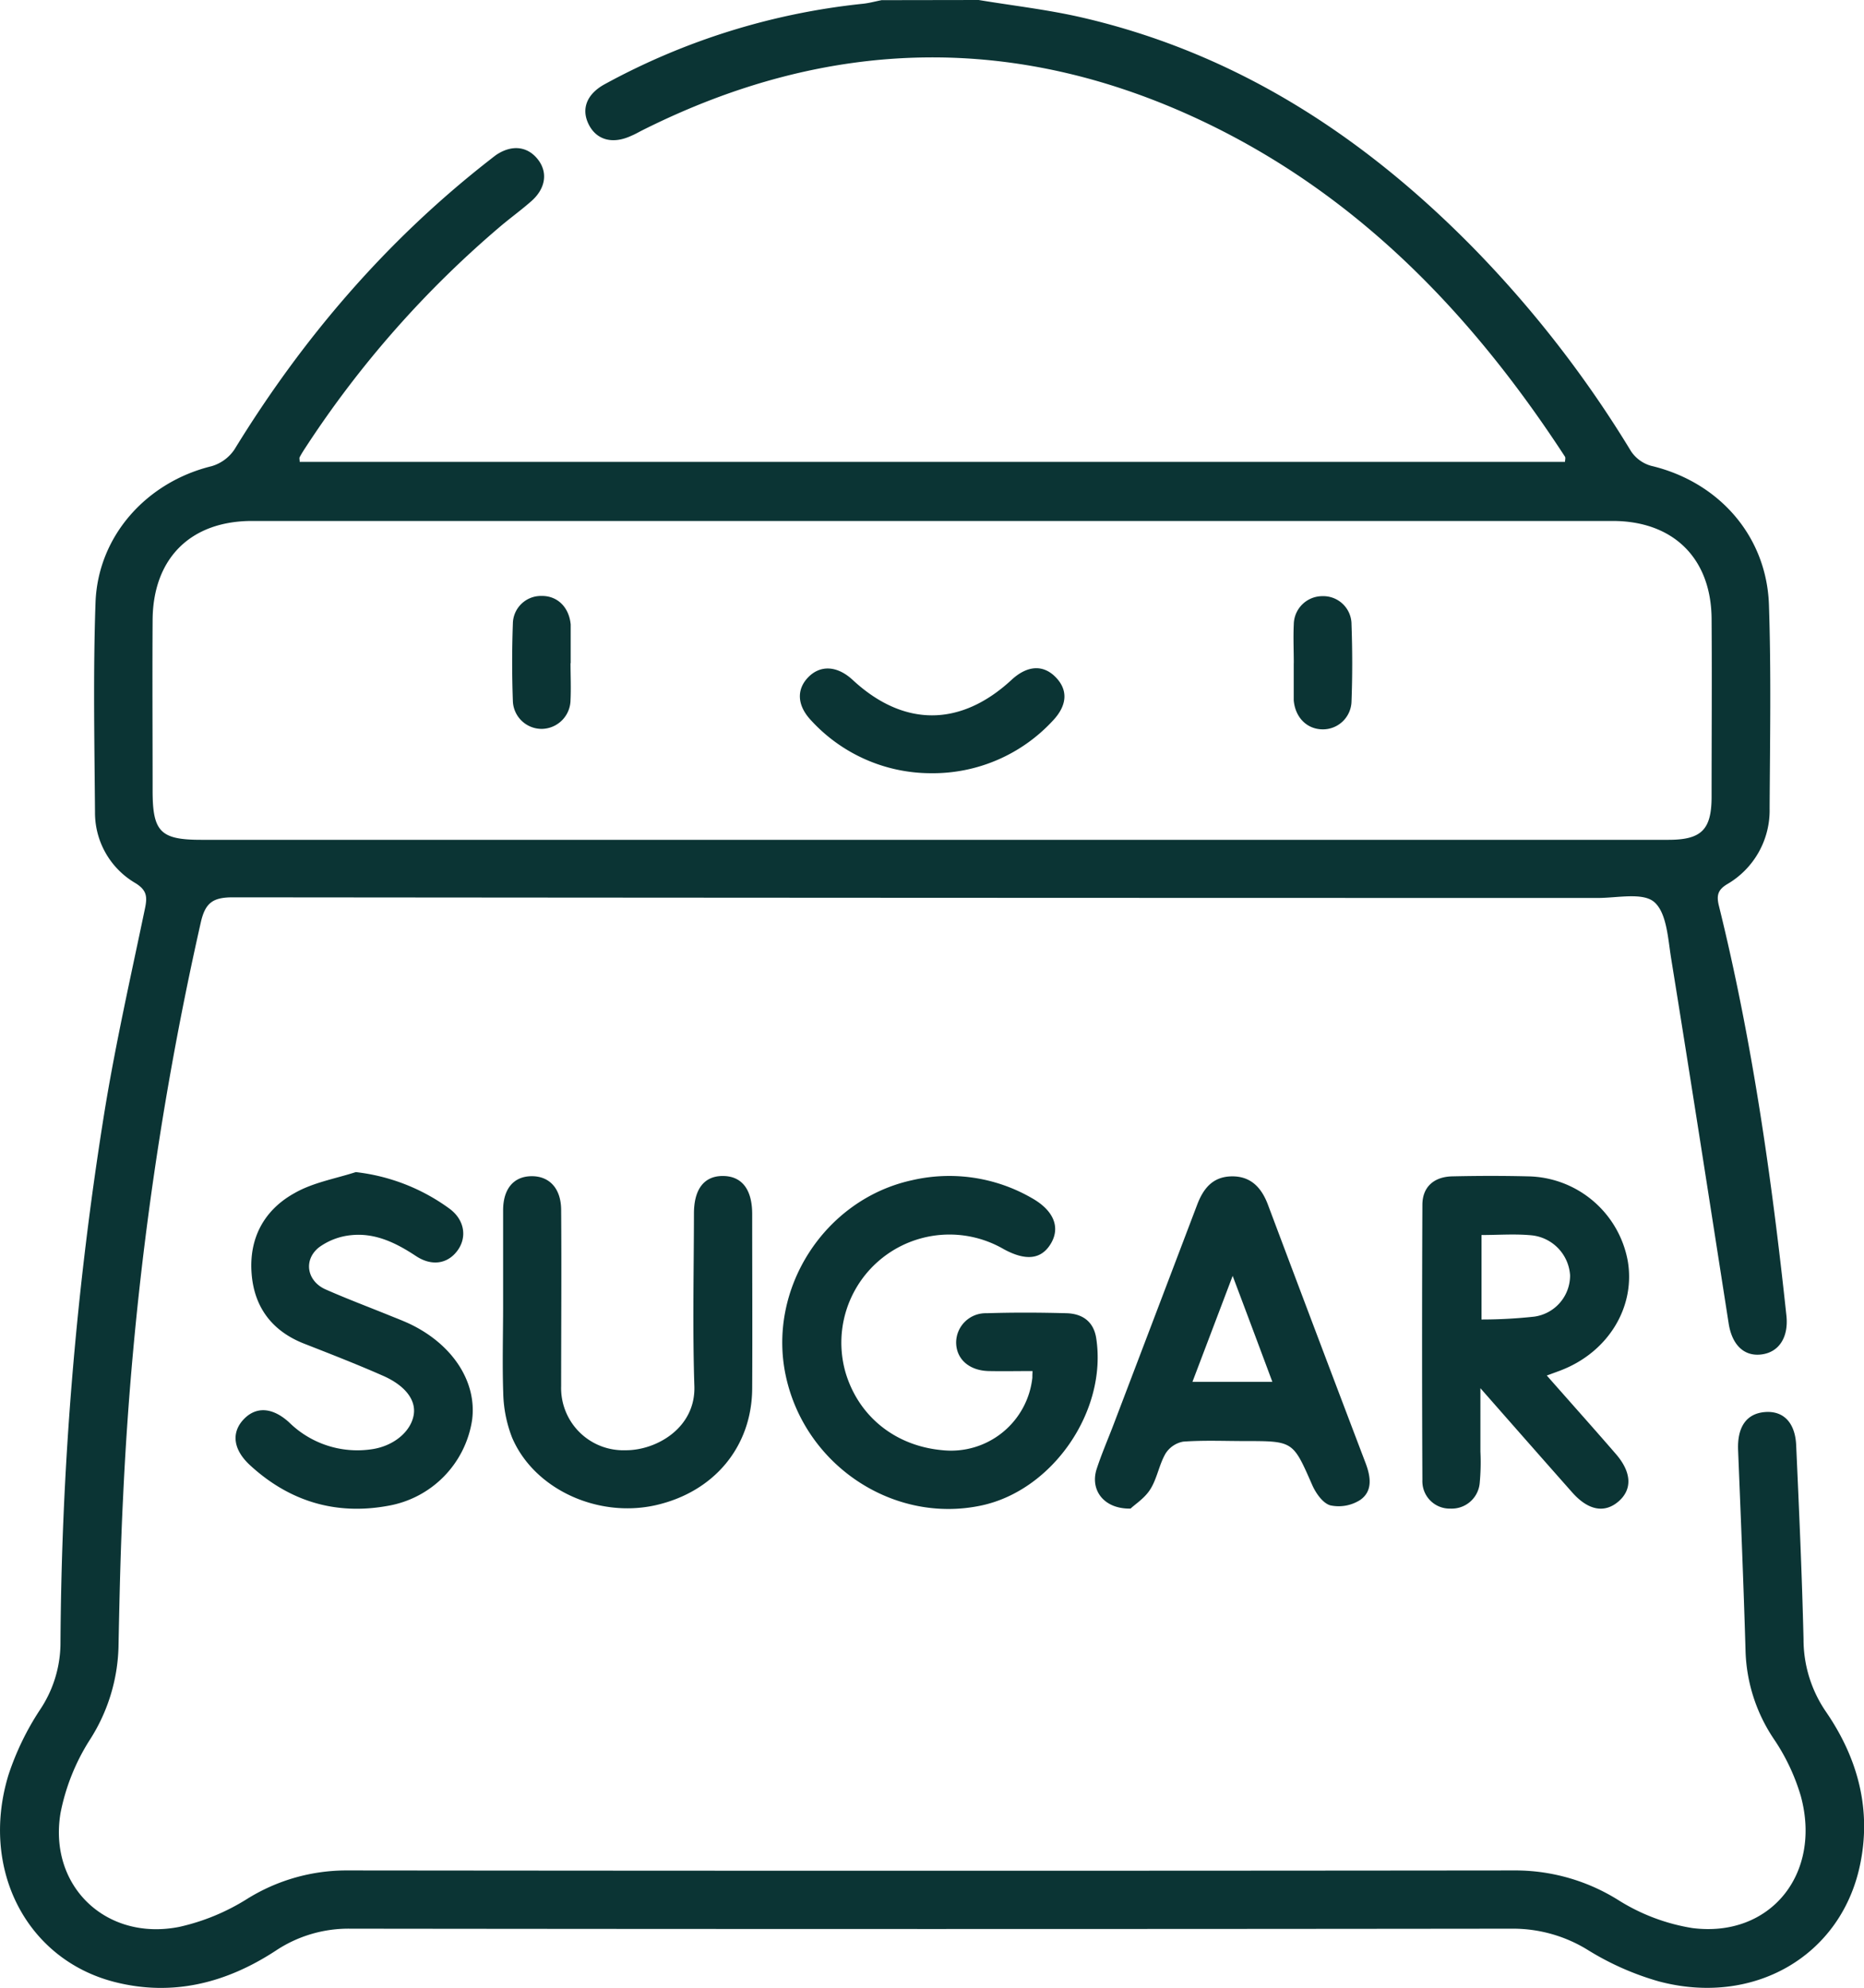 <svg id="Layer_1" data-name="Layer 1" xmlns="http://www.w3.org/2000/svg" viewBox="0 0 359.45 383.32"><defs><style>.cls-1{fill:#0b3434;}</style></defs><g id="Layer_2" data-name="Layer 2"><g id="Layer_1-2" data-name="Layer 1-2"><path class="cls-1" d="M610.45,406.12c6.63,1.1,13.35,1.86,19.89,3.37,29.77,6.88,54.27,22.84,75.43,44.36a217.06,217.06,0,0,1,30.47,39.27,6.88,6.88,0,0,0,3.89,2.82c13,3.08,22.25,13.48,22.71,26.79.44,13.09.2,26.2.13,39.29a16.46,16.46,0,0,1-8.23,14.61c-1.75,1.07-2,2.14-1.6,3.94,6.46,26.07,10.22,52.58,13.07,79.24.44,4.17-1.45,7.1-4.91,7.48-3.29.37-5.59-1.88-6.23-6-3.67-23.5-7.31-47-11.11-70.5-.6-3.76-.84-8.68-3.25-10.75-2.21-1.89-7.11-.78-10.83-.78q-131.62,0-263.25-.12c-3.86,0-5.32,1.05-6.18,4.8a636.88,636.88,0,0,0-15,111c-.48,9.59-.69,19.19-.88,28.8A34.78,34.78,0,0,1,439,741.65a40.84,40.84,0,0,0-5.6,14c-2.39,14.15,8.8,24.81,22.91,22a41.55,41.55,0,0,0,13-5.35,36.25,36.25,0,0,1,19.45-5.53q112.68.12,225.37,0a37.46,37.46,0,0,1,19.78,5.79,38.16,38.16,0,0,0,14.16,5.32c15,1.92,25-10.4,20.92-25.43a39.51,39.51,0,0,0-5.23-11.06,32.05,32.05,0,0,1-5.44-17.19c-.38-12.84-.91-25.68-1.43-38.51-.17-4.43,1.61-7,5.14-7.3s5.86,1.94,6.06,6.4c.56,12.46,1.12,24.92,1.42,37.39a24.63,24.63,0,0,0,4.33,14c6.18,9,8.87,19,6.5,29.83-3.79,17.35-20.52,27-38.75,22.15a54.12,54.12,0,0,1-13.59-6A27.42,27.42,0,0,0,713.51,778q-112.12.13-224.25,0a25.28,25.28,0,0,0-14.41,4.27c-9.48,6.19-19.83,8.87-31.06,6-17-4.36-26-21.83-20.41-40a53,53,0,0,1,6-12.4,23.27,23.27,0,0,0,4-12.59,669.23,669.23,0,0,1,8.49-102.8c2.14-13.15,5.09-26.17,7.81-39.21.46-2.21.38-3.48-1.81-4.85a15.71,15.71,0,0,1-7.83-13.7c-.11-13.47-.37-27,.1-40.41.45-12.84,9.85-23.24,22.38-26.3a8,8,0,0,0,4.42-3.24c13.11-21.38,29.17-40.14,49-55.65.49-.38,1-.79,1.48-1.14,3-2,6-1.67,8,.85s1.5,5.62-1.15,8c-1.87,1.66-3.89,3.13-5.81,4.73a197.15,197.15,0,0,0-37.79,42.8c-.41.62-.81,1.25-1.16,1.91-.1.18,0,.46,0,.91h244c0-.33.14-.77,0-1-17.67-27.12-39.46-50-69-64.27-36.48-17.59-72.93-16.76-109,1.37-.67.34-1.32.72-2,1-3.65,1.72-6.8.86-8.31-2.26-1.42-2.94-.32-5.8,3.18-7.69a132.25,132.25,0,0,1,49.69-15.48c1.22-.12,2.42-.46,3.66-.7ZM601,568.05H743.46c6.35,0,8.3-1.94,8.32-8.24,0-11.47.08-22.94,0-34.42-.1-11.65-7.4-18.82-19.09-18.82H470.33c-11.87,0-19.11,7.21-19.18,19.11-.07,11,0,22,0,32.92,0,7.91,1.53,9.45,9.36,9.45Z" transform="translate(-421.72 -406.12)"/><path class="cls-1" d="M620.83,670.48c-2.84,0-5.67.06-8.51,0-3.76-.11-6.22-2.35-6.22-5.55a5.69,5.69,0,0,1,5.78-5.6H612c5.12-.16,10.24-.14,15.36,0,3.05.08,5.24,1.56,5.75,4.8,2.17,14-8.36,29.31-22.09,32.26-16.9,3.64-34-7.63-37.75-24.89-3.66-16.81,7.42-34.09,24.26-37.8a31.82,31.82,0,0,1,23.15,3.42c4.21,2.36,5.56,5.62,3.7,8.76s-4.91,3.39-9.13,1.08a20.85,20.85,0,0,0-30.46,23.86c2.54,8.45,9.6,14.1,18.65,14.92a15.77,15.77,0,0,0,17.36-14C620.79,671.32,620.82,670.9,620.83,670.48Z" transform="translate(-421.72 -406.12)"/><path class="cls-1" d="M720,671.34c4.58,5.21,9,10.14,13.3,15.11,3.07,3.53,3.23,6.85.52,9.18s-5.89,1.72-9-1.84c-5.61-6.34-11.21-12.7-17.62-20V686a42.91,42.91,0,0,1-.13,6,5.41,5.41,0,0,1-5.62,5,5.26,5.26,0,0,1-5.44-5.09,2.54,2.54,0,0,1,0-.39q-.12-26.52,0-53.07c0-3.45,2.2-5.43,5.77-5.51,4.86-.11,9.73-.12,14.6,0a19.9,19.9,0,0,1,19.23,16.29c1.54,8.93-3.8,17.66-13,21.15Zm-12.59-10.8a93.34,93.34,0,0,0,10.16-.55,8,8,0,0,0,6.92-8,8.28,8.28,0,0,0-7.41-7.68c-3.17-.31-6.39-.06-9.67-.06Z" transform="translate(-421.72 -406.12)"/><path class="cls-1" d="M639.74,697c-5.15.1-7.81-3.54-6.57-7.55,1-3.08,2.29-6,3.45-9.08q8-21,15.94-41.91c1.19-3.15,3-5.48,6.72-5.52s5.78,2.27,7,5.61q9.33,24.84,18.76,49.63c1,2.62,1.45,5.41-1,7.14a7.71,7.71,0,0,1-5.77,1.06c-1.44-.39-2.82-2.36-3.51-3.94-3.7-8.42-3.62-8.46-12.87-8.46-4,0-8-.18-12,.11a5.11,5.11,0,0,0-3.42,2.32c-1.23,2.13-1.61,4.76-2.91,6.84C642.48,695,640.59,696.17,639.74,697Zm19.68-44.86c-2.8,7.39-5.24,13.81-7.75,20.42h15.41C664.56,665.8,662.18,659.44,659.42,652.12Z" transform="translate(-421.72 -406.12)"/><path class="cls-1" d="M518.74,657.82V639.49c0-4.2,2.08-6.56,5.5-6.58s5.66,2.35,5.69,6.47c.09,11.35,0,22.7,0,34a12,12,0,0,0,11.62,12.37c.3,0,.59,0,.89,0,5.9,0,13.44-4.33,13.18-12.35-.36-11.09-.1-22.2-.08-33.3,0-4.74,2-7.26,5.61-7.23s5.61,2.56,5.62,7.3c0,11.22.06,22.45,0,33.67s-7.35,20-18.72,22.53c-11.17,2.46-23.36-3.16-27.58-13.06a25.13,25.13,0,0,1-1.71-8.7C518.57,669.05,518.74,663.43,518.74,657.82Z" transform="translate(-421.72 -406.12)"/><path class="cls-1" d="M490.33,632.12a37.78,37.78,0,0,1,18,7c3,2.16,3.51,5.59,1.58,8.17s-5,3-8,1c-3.84-2.54-7.89-4.52-12.57-4a12.63,12.63,0,0,0-6.11,2.34c-3.06,2.44-2.32,6.52,1.28,8.11,4.1,1.81,8.31,3.39,12.47,5.08,1.38.56,2.79,1.09,4.13,1.75,8.07,4,12.6,11.14,11.65,18.34a19.81,19.81,0,0,1-16.19,16.55c-10.11,1.86-19.06-.86-26.62-7.81-3.27-3-3.65-6.26-1.3-8.8s5.55-2.48,8.86.56a18.75,18.75,0,0,0,15.81,5.16c4.32-.59,7.65-3.43,8.18-6.65.48-2.87-1.66-5.7-6.08-7.6-5-2.2-10.15-4.2-15.25-6.2-6-2.42-9.4-6.94-9.92-13.32-.57-6.84,2.34-12.34,8.25-15.62C482.09,634.12,486.36,633.4,490.33,632.12Z" transform="translate(-421.72 -406.12)"/><path class="cls-1" d="M601.25,555.21A31.37,31.37,0,0,1,578.11,545c-2.68-2.85-2.83-5.93-.54-8.29s5.53-2.31,8.58.51c9.82,9.11,20.77,9.1,30.62,0,3.06-2.84,6.15-3,8.57-.48s2.11,5.46-.56,8.3A31.5,31.5,0,0,1,601.25,555.21Z" transform="translate(-421.72 -406.12)"/><path class="cls-1" d="M531.74,534c0,2.37.11,4.74,0,7.1a5.63,5.63,0,0,1-5.47,5.56,5.56,5.56,0,0,1-5.65-5.37q-.27-7.47,0-14.95a5.41,5.41,0,0,1,5.5-5.31h.15c3,0,5.2,2.23,5.5,5.5V534Z" transform="translate(-421.72 -406.12)"/><path class="cls-1" d="M671.21,534c0-2.49-.12-5,0-7.47a5.51,5.51,0,0,1,5.53-5.46,5.44,5.44,0,0,1,5.6,5.26v.11c.18,5,.19,10,0,15a5.52,5.52,0,0,1-5.69,5.31c-3-.09-5.17-2.36-5.45-5.6V534Z" transform="translate(-421.72 -406.12)"/></g></g></svg>